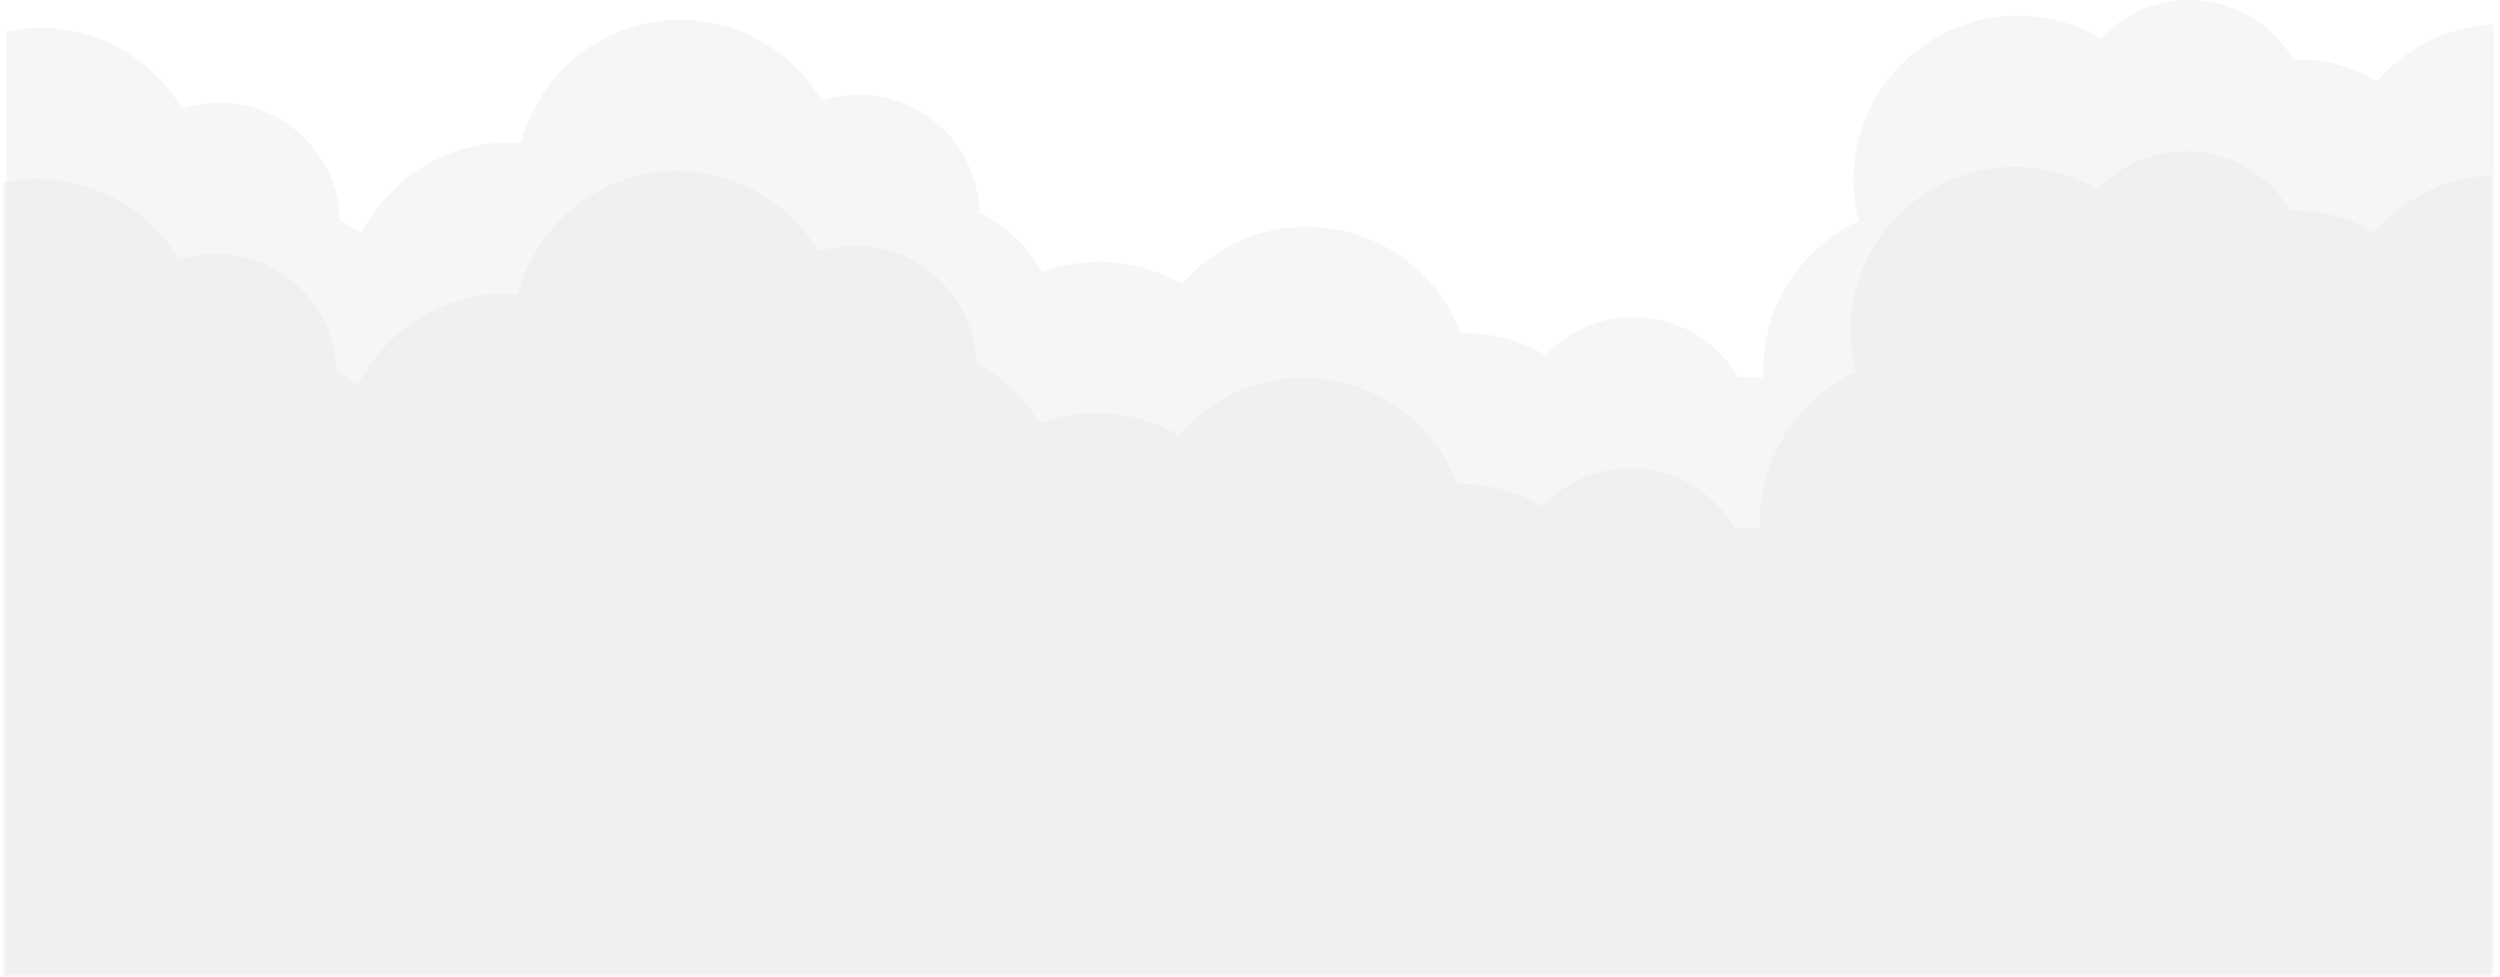 <svg width="394" height="154" viewBox="0 0 394 154" fill="none" xmlns="http://www.w3.org/2000/svg">
<path opacity="0.36" d="M1 153.537V4.976C1.589 4.851 2.186 4.745 2.789 4.66C7.851 3.947 13.011 4.748 17.619 6.96C22.228 9.172 26.079 12.698 28.689 17.094C31.51 16.186 34.505 15.948 37.434 16.401C40.363 16.854 43.146 17.984 45.561 19.702C47.978 21.42 49.96 23.677 51.352 26.296C52.743 28.914 53.505 31.821 53.576 34.785V34.807C54.754 35.384 55.878 36.061 56.939 36.832C59.192 32.365 62.679 28.638 66.986 26.092C71.293 23.546 76.239 22.288 81.239 22.467L82.139 22.497C83.431 17.553 86.156 13.102 89.972 9.703C93.788 6.304 98.525 4.11 103.585 3.397C108.648 2.685 113.807 3.486 118.416 5.698C123.024 7.911 126.875 11.436 129.485 15.832C132.307 14.924 135.301 14.688 138.231 15.14C141.16 15.594 143.944 16.724 146.36 18.441C148.776 20.159 150.76 22.416 152.151 25.034C153.542 27.652 154.304 30.558 154.375 33.522V33.544C158.526 35.58 161.962 38.825 164.234 42.85C167.685 41.589 171.364 41.069 175.03 41.326C178.695 41.583 182.266 42.611 185.507 44.342L186.302 44.765C189.631 40.887 194.033 38.08 198.954 36.699C203.874 35.318 209.093 35.423 213.954 37.002C217.641 38.2 221.013 40.21 223.822 42.884C226.63 45.557 228.804 48.826 230.182 52.45C234.883 52.393 239.51 53.616 243.569 55.988C245.597 53.826 248.101 52.167 250.882 51.142C253.664 50.118 256.647 49.757 259.592 50.088C262.539 50.418 265.367 51.432 267.853 53.048C270.339 54.663 272.414 56.836 273.913 59.395L273.924 59.414C275.235 59.35 276.548 59.398 277.85 59.557C277.655 54.557 278.897 49.605 281.429 45.29C283.962 40.975 287.678 37.476 292.138 35.208L292.938 34.801C291.672 29.85 291.898 24.636 293.588 19.813C295.279 14.991 298.358 10.776 302.438 7.7C306.52 4.623 311.42 2.822 316.523 2.523C321.626 2.224 326.703 3.44 331.117 6.019C333.144 3.857 335.649 2.198 338.43 1.174C341.212 0.149 344.194 -0.212 347.14 0.119C350.086 0.45 352.915 1.464 355.401 3.079C357.887 4.694 359.962 6.868 361.461 9.426L361.47 9.445C366.088 9.214 370.667 10.386 374.606 12.806C376.91 10.146 379.727 7.98 382.889 6.437C386.051 4.894 389.493 4.006 393.006 3.826V153.539L1 153.537Z" fill="#E6E6E6"/>
<path opacity="0.36" d="M0.501 153.809V28.784C1.09 28.66 1.687 28.554 2.29 28.469C7.352 27.756 12.512 28.556 17.12 30.769C21.729 32.981 25.58 36.507 28.19 40.902C31.011 39.994 34.005 39.757 36.935 40.21C39.864 40.663 42.647 41.793 45.062 43.511C47.479 45.229 49.461 47.486 50.852 50.105C52.244 52.723 53.006 55.63 53.077 58.594V58.616C54.254 59.193 55.379 59.87 56.44 60.641C58.693 56.174 62.18 52.447 66.487 49.901C70.794 47.354 75.74 46.097 80.74 46.276L81.64 46.306C82.932 41.361 85.657 36.91 89.473 33.512C93.289 30.113 98.026 27.919 103.086 27.206C108.149 26.494 113.308 27.294 117.917 29.507C122.525 31.72 126.376 35.245 128.986 39.641C131.808 38.733 134.802 38.496 137.732 38.949C140.661 39.402 143.445 40.532 145.861 42.25C148.277 43.968 150.261 46.225 151.652 48.843C153.043 51.461 153.805 54.367 153.876 57.331V57.353C158.027 59.388 161.463 62.633 163.735 66.659C167.186 65.397 170.865 64.878 174.531 65.135C178.196 65.392 181.767 66.419 185.008 68.15L185.803 68.573C189.132 64.696 193.534 61.889 198.455 60.508C203.375 59.127 208.594 59.232 213.455 60.811C217.142 62.009 220.514 64.019 223.323 66.692C226.131 69.366 228.305 72.635 229.683 76.259C234.384 76.201 239.011 77.425 243.07 79.797C245.098 77.635 247.602 75.975 250.383 74.951C253.165 73.927 256.148 73.566 259.093 73.897C262.04 74.227 264.868 75.241 267.354 76.856C269.84 78.472 271.915 80.645 273.414 83.203L273.425 83.223C274.736 83.159 276.049 83.207 277.351 83.365C277.156 78.366 278.398 73.414 280.93 69.099C283.463 64.783 287.179 61.285 291.639 59.017L292.439 58.609C291.173 53.659 291.399 48.444 293.089 43.622C294.78 38.8 297.859 34.585 301.939 31.509C306.021 28.432 310.921 26.631 316.024 26.332C321.127 26.033 326.204 27.249 330.618 29.828C332.645 27.666 335.15 26.007 337.931 24.983C340.713 23.958 343.695 23.597 346.641 23.928C349.587 24.259 352.416 25.272 354.902 26.888C357.388 28.503 359.463 30.677 360.962 33.234L360.971 33.254C365.589 33.023 370.168 34.195 374.107 36.614C376.411 33.955 379.228 31.789 382.39 30.246C385.552 28.703 388.994 27.815 392.507 27.635V153.809H198.455H0.501Z" fill="#E6E6E6"/>
</svg>
